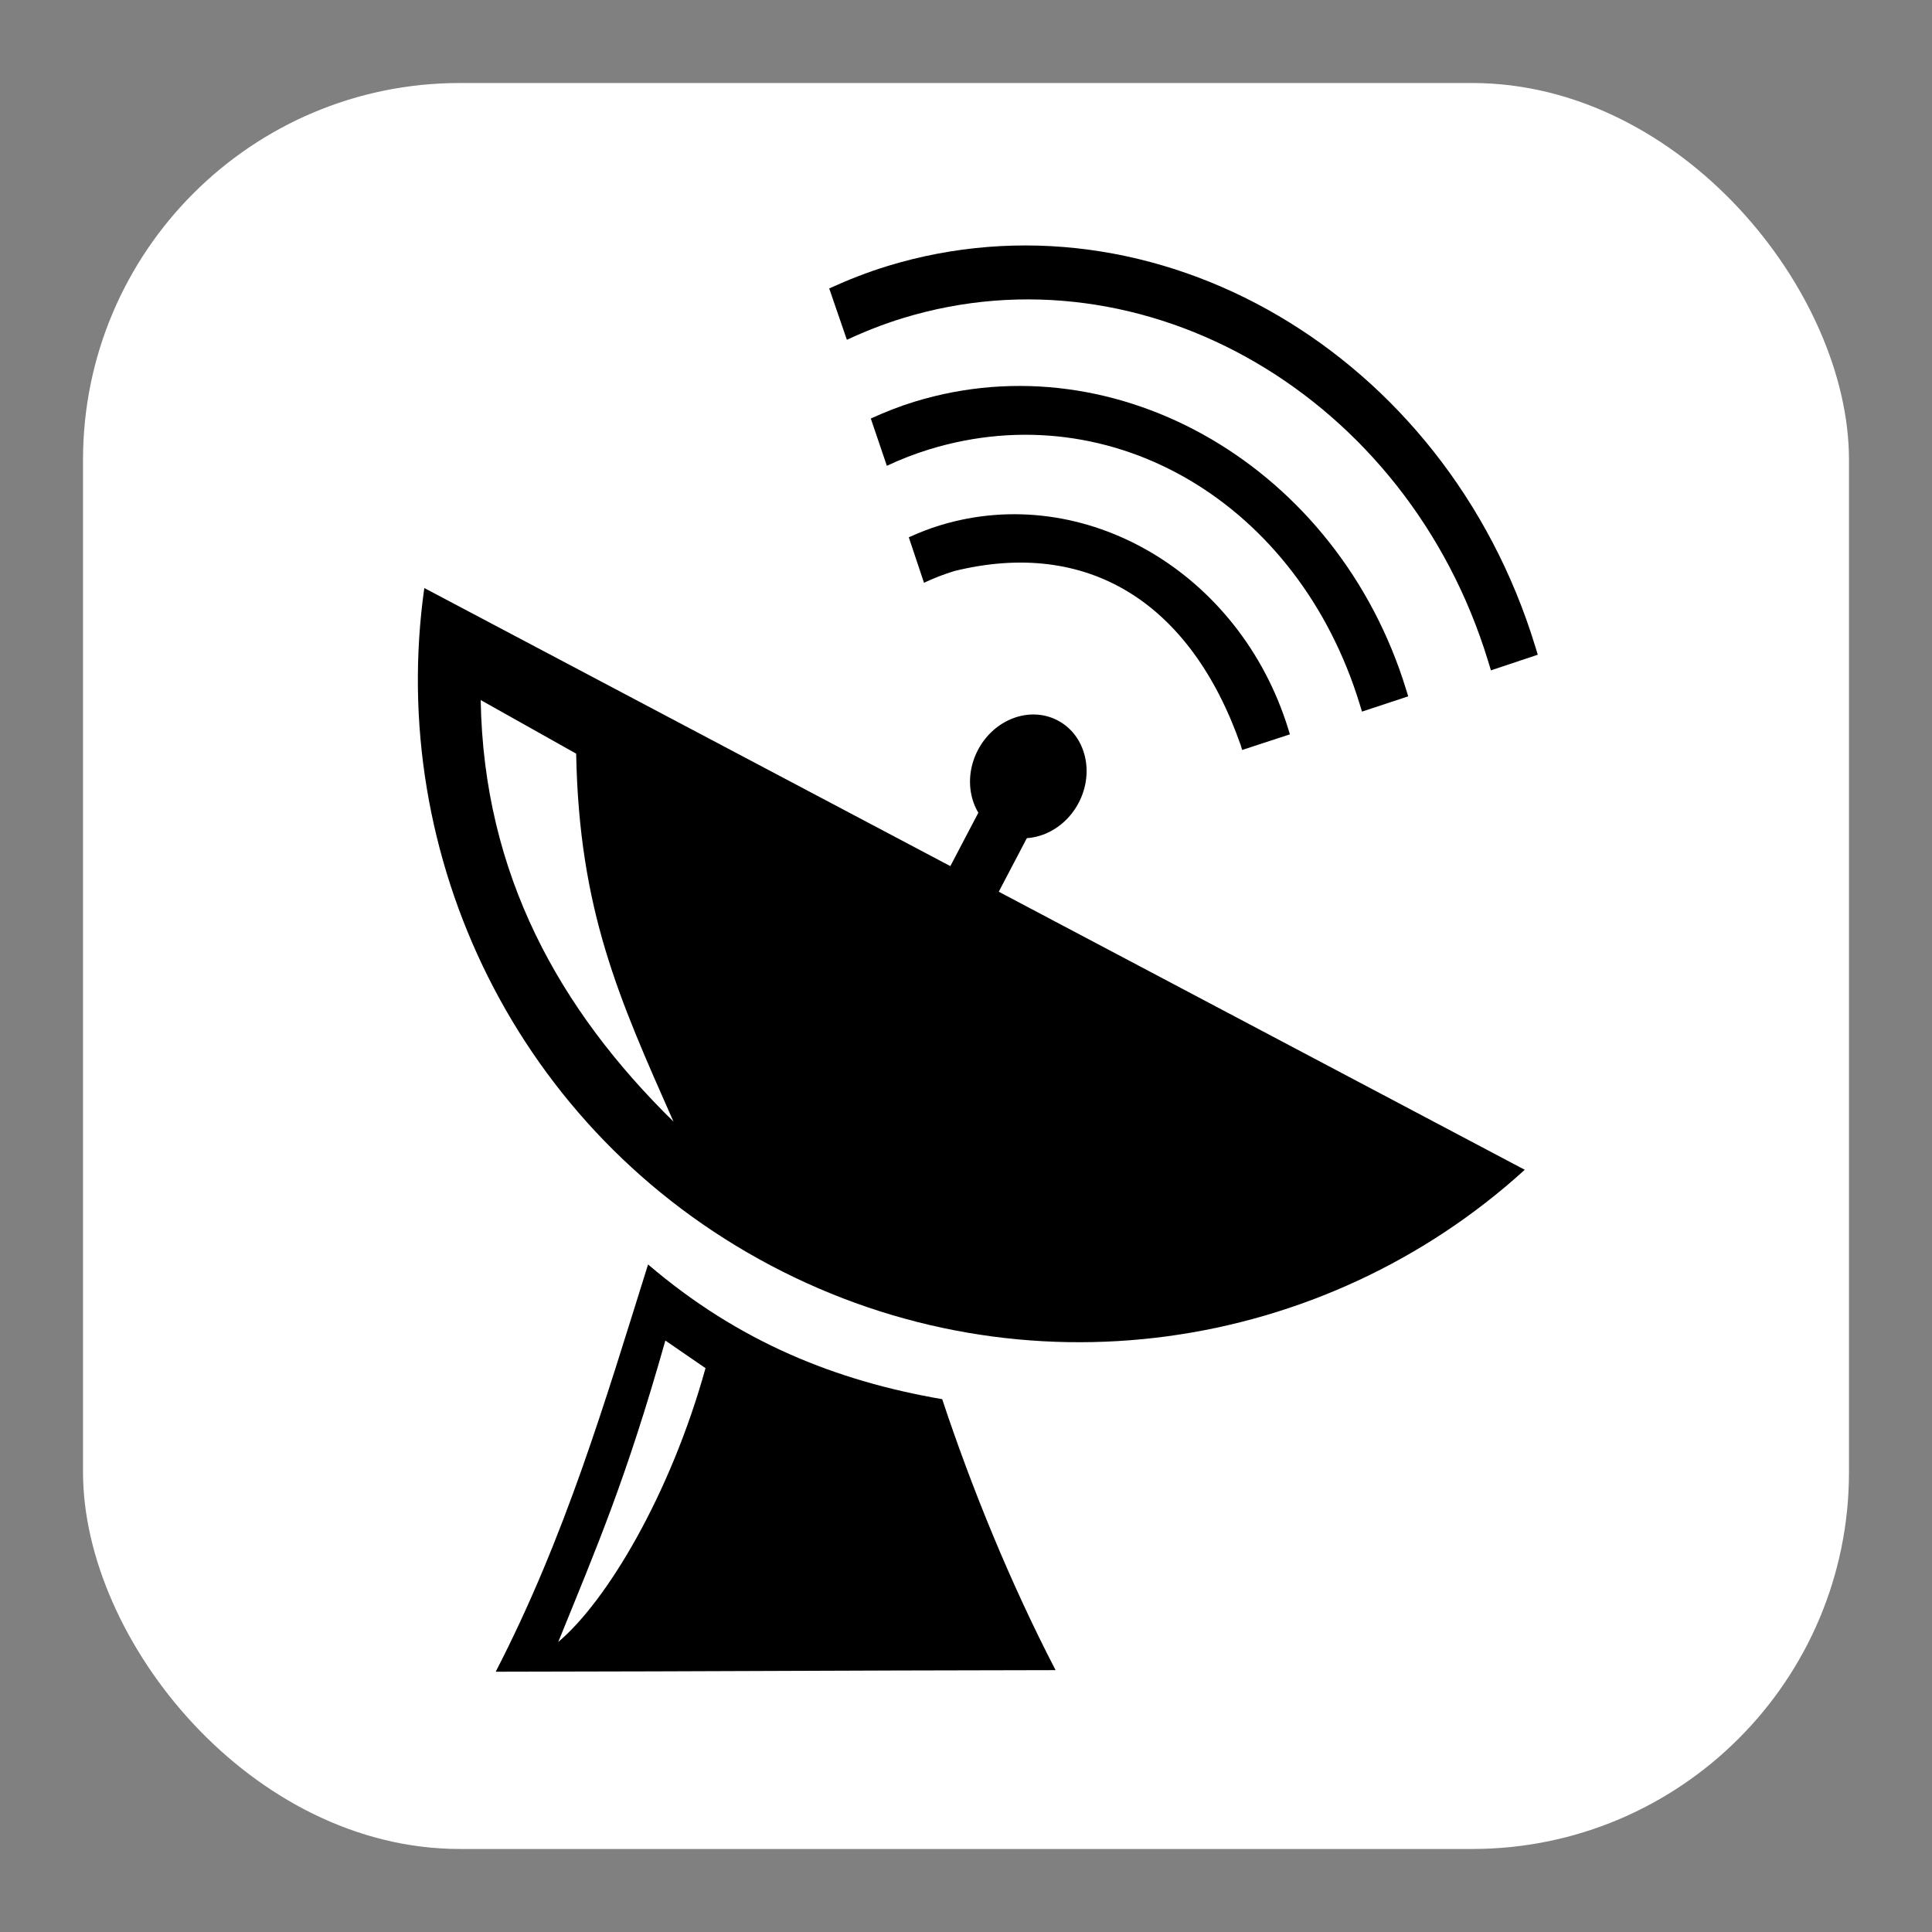 <?xml version="1.0" encoding="UTF-8" standalone="no"?>
<!-- Created with Inkscape (http://www.inkscape.org/) -->

<svg
   xmlns:dc="http://purl.org/dc/elements/1.1/"
   xmlns:cc="http://creativecommons.org/ns#"
   xmlns:rdf="http://www.w3.org/1999/02/22-rdf-syntax-ns#"
   xmlns:svg="http://www.w3.org/2000/svg"
   xmlns="http://www.w3.org/2000/svg"
   xmlns:sodipodi="http://sodipodi.sourceforge.net/DTD/sodipodi-0.dtd"
   xmlns:inkscape="http://www.inkscape.org/namespaces/inkscape"
   width="512"
   height="512"
   id="svg4101"
   version="1.1"
   inkscape:version="0.48.3.1 r9886"
   sodipodi:docname="icon.svg"
   inkscape:export-filename="/home/user/Documents/traccar-client/res/drawable-xhdpi/ic_launcher.png"
   inkscape:export-xdpi="16.875"
   inkscape:export-ydpi="16.875">
  <rect width="100%" height="100%" fill="#808080" stroke="none"/>
  <defs
     id="defs4103" />
  <sodipodi:namedview
     id="base"
     pagecolor="#ffffff"
     bordercolor="#666666"
     borderopacity="1.0"
     inkscape:pageopacity="0.0"
     inkscape:pageshadow="2"
     inkscape:zoom="1.4"
     inkscape:cx="402.73478"
     inkscape:cy="279.68584"
     inkscape:document-units="px"
     inkscape:current-layer="layer1"
     showgrid="false"
     fit-margin-top="0"
     fit-margin-left="0"
     fit-margin-right="0"
     fit-margin-bottom="0"
     inkscape:window-width="1680"
     inkscape:window-height="1026"
     inkscape:window-x="0"
     inkscape:window-y="24"
     inkscape:window-maximized="1"
     width="512px" />
  <g
     inkscape:label="Ebene 1"
     inkscape:groupmode="layer"
     id="layer1"
     transform="translate(-317.722,34.038)">
    <g
       id="g3057">
      <rect
         ry="99.363"
         rx="99.363"
         y="-11.542"
         x="340.219"
         height="467.006"
         width="467.006"
         id="rect3055"
         style="fill:#ffffff;stroke:#ffffff;stroke-width:0.994" />
      <g
         transform="matrix(3.915,2.053,-2.053,3.915,92.188,-3064.469)"
         id="g4068">
        <g
           id="g4046"
           transform="matrix(0.831,-0.843,0.843,0.831,-425.721,478.528)">
          <path
             inkscape:connector-curvature="0"
             id="path3194"
             d="m 443.654,563.573 c -1.052,-0.013 -2.107,0.06 -3.127,0.18 l 0.06,2.751 c 0.99,-0.127 2.01,-0.194 3.034,-0.182 12.831,0.157 23.11,11.577 22.939,25.533 -0.002,0.176 -0.001,0.356 -0.007,0.531 l 2.501,-0.032 c 0.004,-0.157 0.004,-0.311 0.006,-0.469 0.189,-15.473 -11.18,-28.139 -25.405,-28.313 z"
             style="fill:#000000;fill-opacity:1;stroke:#000000;stroke-width:0;stroke-miterlimit:4;stroke-dasharray:none" />
          <path
             sodipodi:nodetypes="cccscccccc"
             inkscape:connector-curvature="0"
             id="path3194-4"
             d="m 442.898,570.533 c -0.798,-0.01 -1.598,0.045 -2.372,0.137 l 0.045,2.528 c 0.751,-0.097 1.524,-0.147 2.301,-0.138 9.731,0.119 16.959,8.338 16.83,18.923 -0.002,0.134 -10e-4,0.27 -0.005,0.403 l 2.465,-0.024 c 0.003,-0.119 0.003,-0.236 0.004,-0.355 0.144,-11.735 -8.479,-21.341 -19.268,-21.474 z"
             style="fill:#000000;fill-opacity:1;stroke:#000000;stroke-width:0;stroke-miterlimit:4;stroke-dasharray:none" />
          <path
             sodipodi:nodetypes="cccccccccc"
             inkscape:connector-curvature="0"
             id="path3194-0"
             d="m 442.208,576.889 c -0.566,-0.007 -1.133,0.032 -1.682,0.097 l 0.032,2.427 c 0.533,-0.069 1.081,-0.104 1.632,-0.098 6.901,0.463 10.914,5.09 11.138,12.786 -10e-4,0.095 -7.7e-4,0.191 -0.003,0.286 l 2.544,-0.017 c 0.002,-0.085 0.002,-0.167 0.003,-0.252 0.102,-8.322 -6.013,-15.134 -13.664,-15.228 z"
             style="fill:#000000;fill-opacity:1;stroke:#000000;stroke-width:0;stroke-miterlimit:4;stroke-dasharray:none" />
        </g>
        <g
           id="g4061"
           transform="translate(4.327,0)">
          <path
             id="path4401"
             d="m 428.83,632.504 c 1.517,8.395 3.188,16.704 3.25,25.864 13.434,-7.07 16.246,-8.6 29.68,-15.671 -4.844,-3.377 -9.592,-7.394 -13.563,-11.229 -6.141,1.982 -12.377,2.632 -19.367,1.036 z m 3.036,3.559 2.901,0.347 c 1.657,7.69 1.244,15.12 -0.195,18.637 -0.6,-6.12 -0.911,-10.445 -2.705,-18.984 z"
             style="fill:#000000;fill-opacity:1;stroke:none"
             inkscape:connector-curvature="0" />
          <path
             id="path3423-9-5"
             d="m 398.118,602.822 c 5.464,15.304 20.054,26.266 37.241,26.321 17.188,0.055 31.819,-10.803 37.38,-26.073 l -74.621,-0.248 z m 6.113,4.377 6.56,0.188 c 4.52,8.231 9.056,11.778 15.41,16.825 -9.135,-2.756 -16.947,-7.808 -21.97,-17.013 z"
             style="fill:#000000;fill-opacity:1;stroke:none"
             inkscape:connector-curvature="0" />
          <g
             transform="translate(2.2,2)"
             id="g4055">
            <rect
               style="fill:#000000;fill-opacity:1;stroke:#000000;stroke-width:0;stroke-linecap:round;stroke-linejoin:round;stroke-miterlimit:4;stroke-opacity:1;stroke-dasharray:none"
               id="rect4051"
               width="3.283"
               height="8.081"
               x="431.588"
               y="594.763" />
            <path
               sodipodi:type="arc"
               style="fill:#000000;fill-opacity:1;stroke:#000000;stroke-width:0;stroke-linecap:round;stroke-linejoin:round;stroke-miterlimit:4;stroke-opacity:1;stroke-dasharray:none"
               id="path4053"
               sodipodi:cx="433.22916"
               sodipodi:cy="594.00549"
               sodipodi:rx="3.4092648"
               sodipodi:ry="3.7880721"
               d="m 436.638,594.005 c 0,2.092 -1.526,3.788 -3.409,3.788 -1.883,0 -3.409,-1.696 -3.409,-3.788 0,-2.092 1.526,-3.788 3.409,-3.788 1.883,0 3.409,1.696 3.409,3.788 z" />
          </g>
        </g>
      </g>
    </g>
  </g>
</svg>
